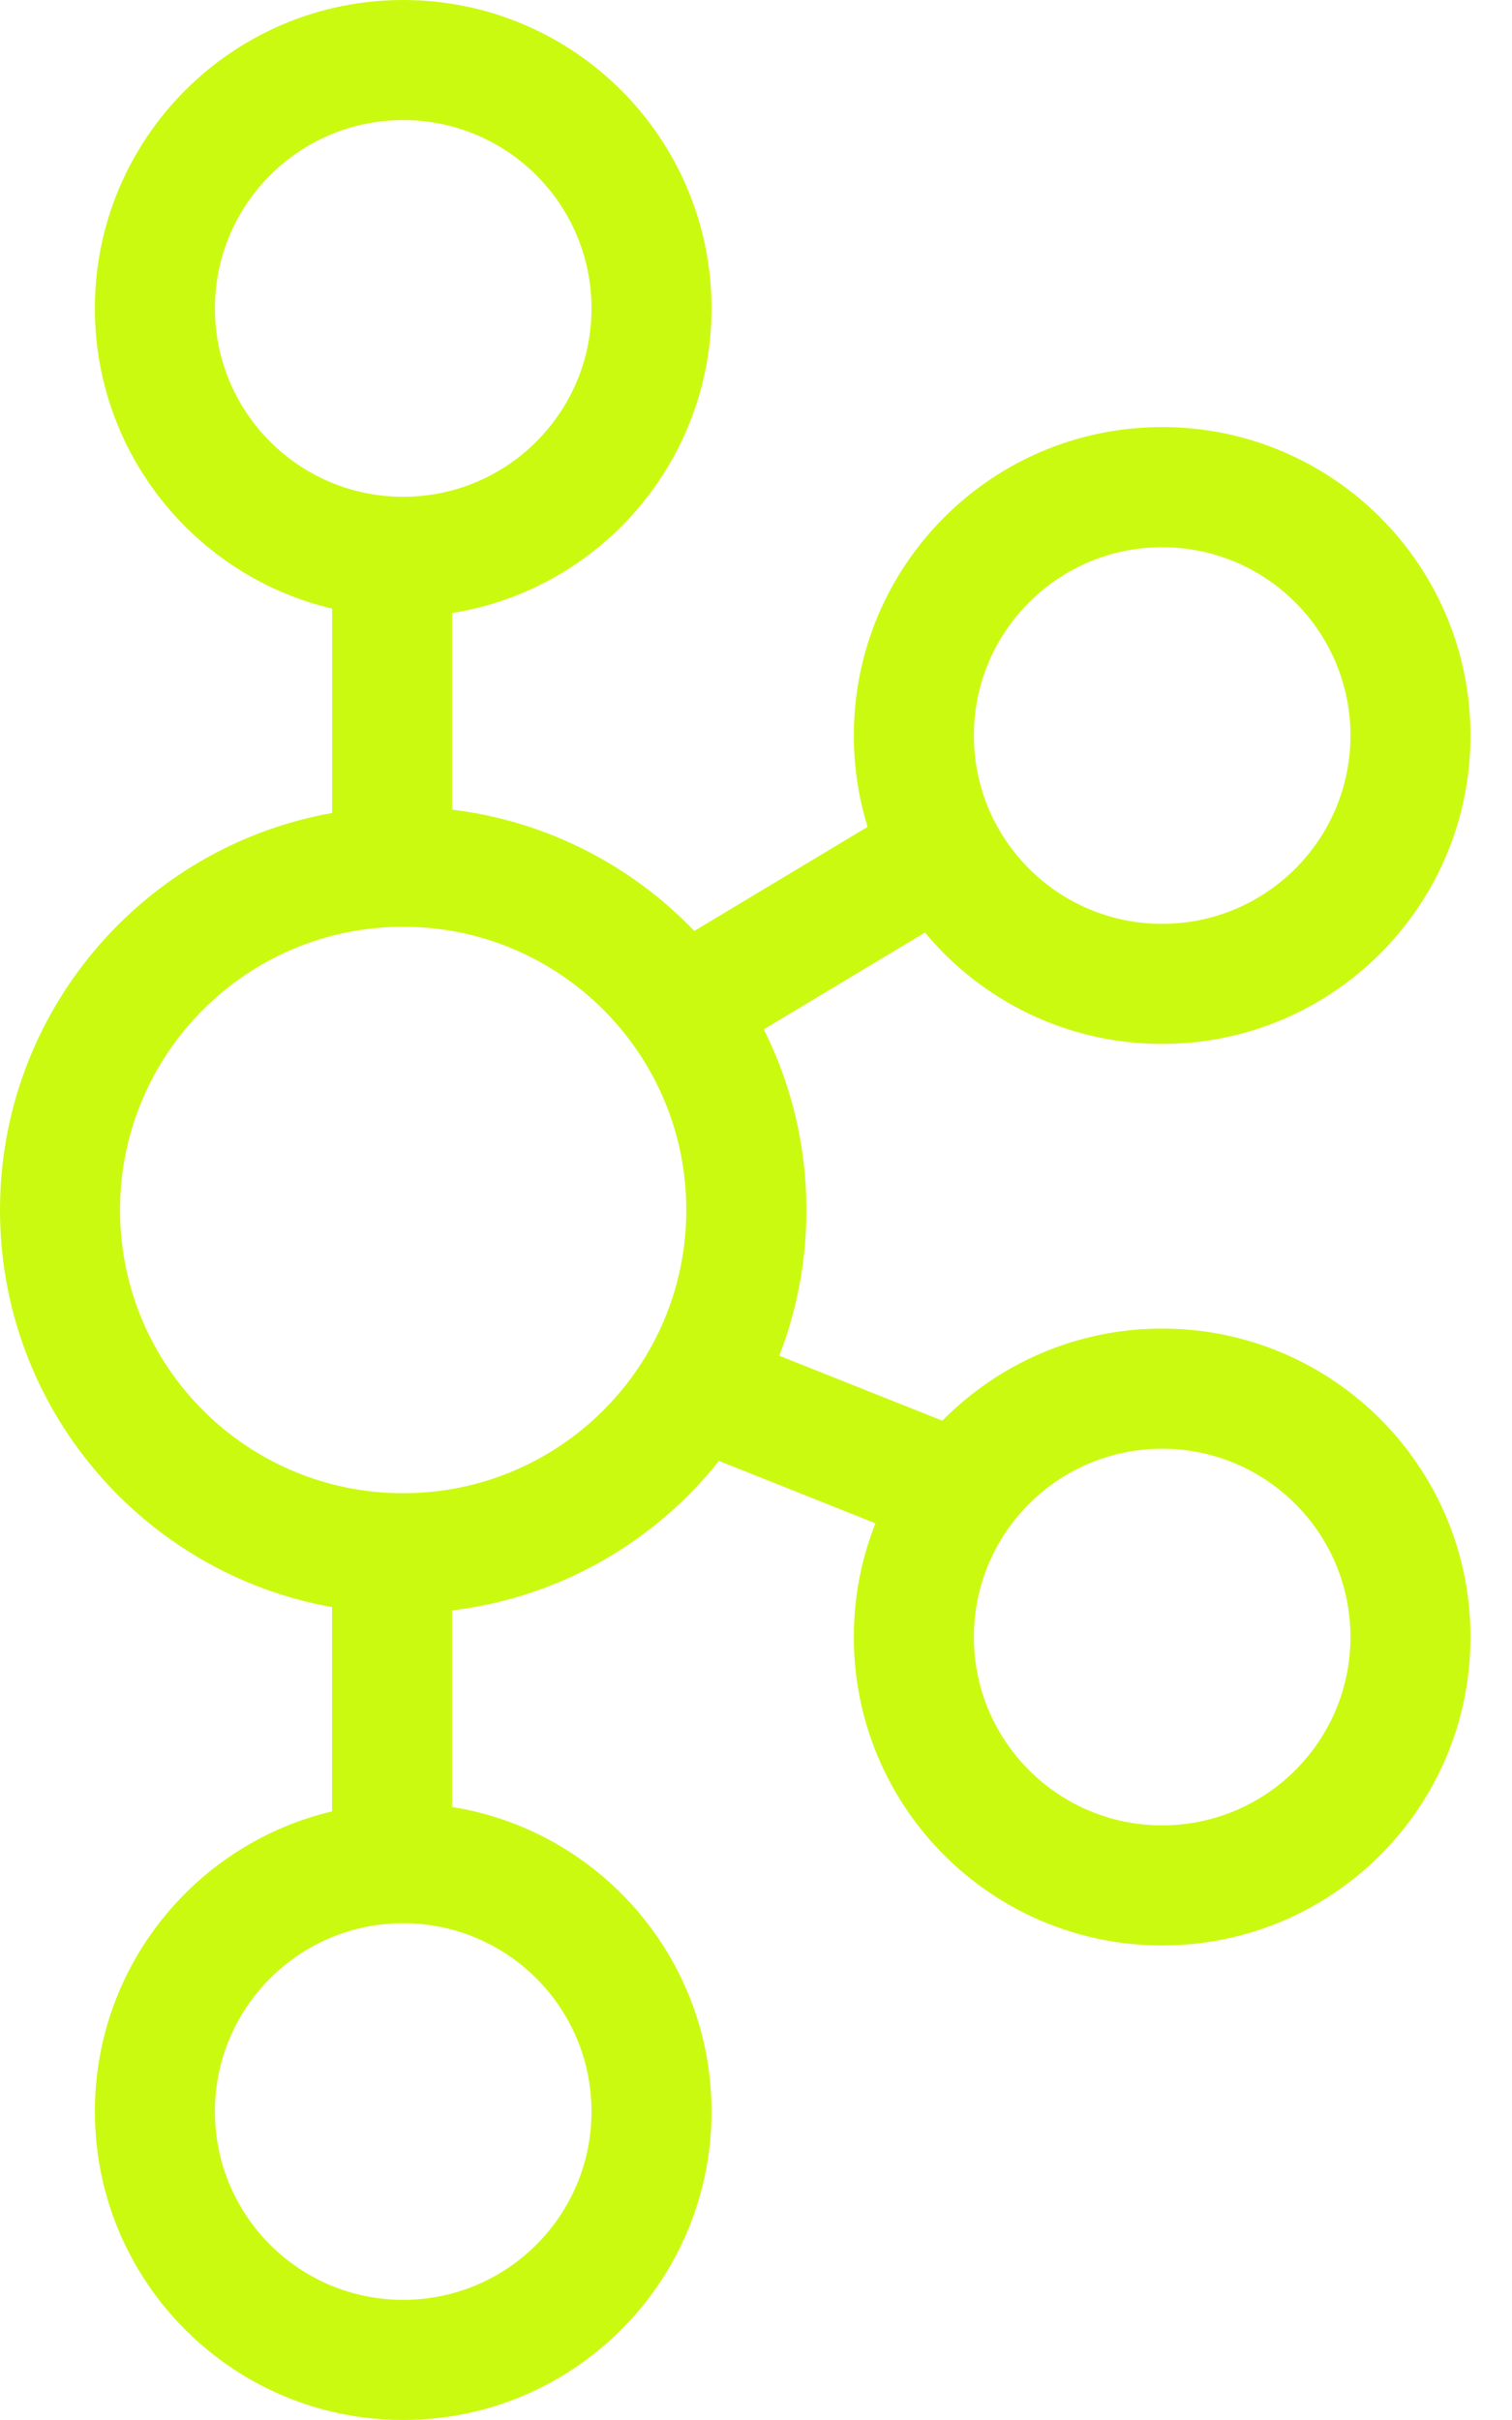 <svg width="20" height="32" viewBox="0 0 20 32" fill="none" xmlns="http://www.w3.org/2000/svg">
<path fill-rule="evenodd" clip-rule="evenodd" d="M9.412 4.078C9.412 6.111 7.926 7.796 5.981 8.106L5.981 10.706C7.234 10.858 8.353 11.444 9.184 12.31L11.476 10.934C11.358 10.553 11.294 10.147 11.294 9.726C11.294 7.473 13.12 5.647 15.372 5.647C17.625 5.647 19.451 7.473 19.451 9.726C19.451 11.978 17.625 13.804 15.372 13.804C14.111 13.804 12.983 13.231 12.235 12.331L10.103 13.611C10.463 14.329 10.667 15.141 10.667 16C10.667 16.68 10.54 17.329 10.308 17.927L12.465 18.786C13.205 18.035 14.234 17.568 15.372 17.568C17.625 17.568 19.451 19.394 19.451 21.647C19.451 23.899 17.625 25.725 15.372 25.725C13.12 25.725 11.294 23.899 11.294 21.647C11.294 21.116 11.395 20.608 11.58 20.143L9.51 19.318C8.659 20.387 7.407 21.122 5.981 21.295V23.894C7.925 24.204 9.412 25.889 9.412 27.921C9.412 30.174 7.586 32 5.333 32C3.081 32 1.255 30.174 1.255 27.921C1.255 25.993 2.594 24.377 4.392 23.952V21.251C1.896 20.806 0 18.625 0 16C0 13.376 1.896 11.194 4.393 10.75V8.048C2.594 7.623 1.255 6.007 1.255 4.078C1.255 1.826 3.081 0 5.333 0C7.586 0 9.412 1.826 9.412 4.078ZM5.333 6.569C6.709 6.569 7.824 5.454 7.824 4.078C7.824 2.703 6.709 1.588 5.333 1.588C3.958 1.588 2.843 2.703 2.843 4.078C2.843 5.454 3.958 6.569 5.333 6.569ZM9.078 16C9.078 18.069 7.402 19.745 5.333 19.745C3.265 19.745 1.588 18.069 1.588 16C1.588 13.932 3.265 12.255 5.333 12.255C7.402 12.255 9.078 13.932 9.078 16ZM7.824 27.921C7.824 29.297 6.709 30.411 5.333 30.411C3.958 30.411 2.843 29.297 2.843 27.921C2.843 26.546 3.958 25.431 5.333 25.431C6.709 25.431 7.824 26.546 7.824 27.921ZM15.372 12.216C16.748 12.216 17.863 11.101 17.863 9.726C17.863 8.351 16.748 7.236 15.372 7.236C13.997 7.236 12.882 8.351 12.882 9.726C12.882 11.101 13.997 12.216 15.372 12.216ZM17.863 21.647C17.863 23.022 16.748 24.137 15.372 24.137C13.997 24.137 12.882 23.022 12.882 21.647C12.882 20.271 13.997 19.157 15.372 19.157C16.748 19.157 17.863 20.271 17.863 21.647Z" fill="#CBFA11"/>
</svg>

